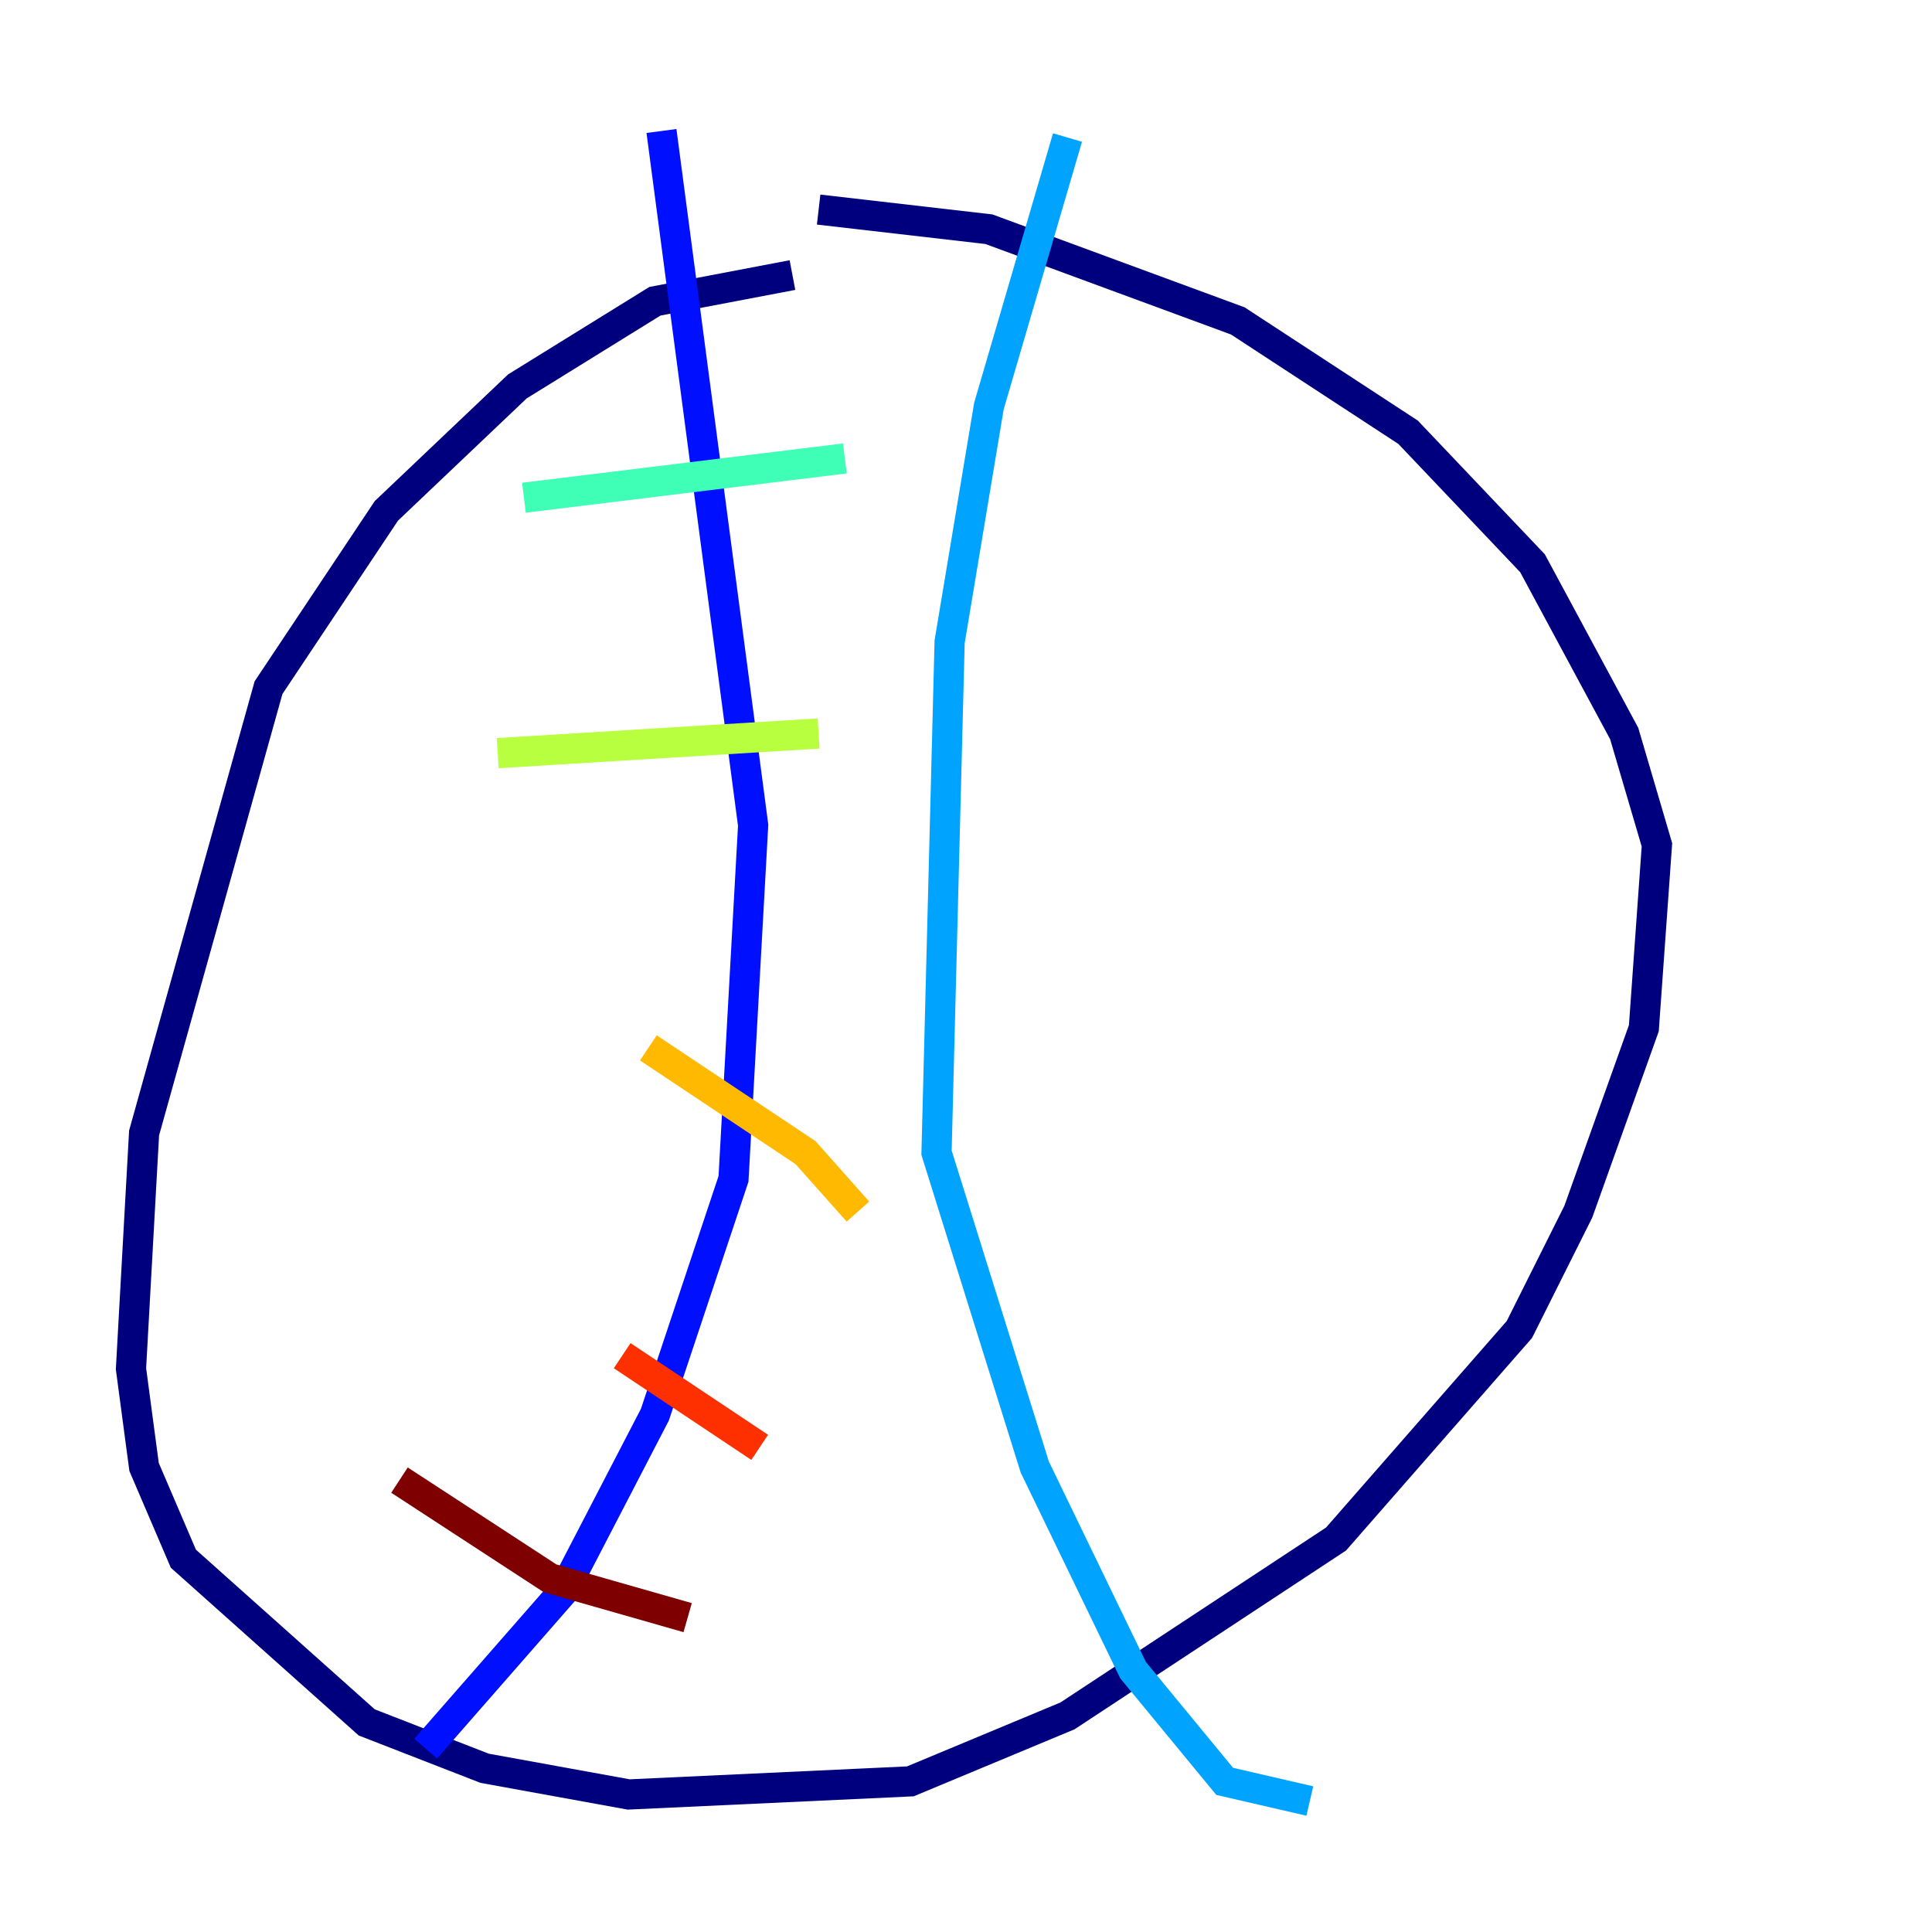 <?xml version="1.0" encoding="utf-8" ?>
<svg baseProfile="tiny" height="128" version="1.2" viewBox="0,0,128,128" width="128" xmlns="http://www.w3.org/2000/svg" xmlns:ev="http://www.w3.org/2001/xml-events" xmlns:xlink="http://www.w3.org/1999/xlink"><defs /><polyline fill="none" points="52.502,18.224 43.39,19.959 34.278,25.6 25.6,33.844 17.79,45.559 9.546,75.064 8.678,90.685 9.546,97.193 12.149,103.268 24.298,114.115 32.108,117.153 41.654,118.888 60.312,118.02 70.725,113.681 88.515,101.966 100.664,88.081 104.57,80.271 108.909,68.122 109.776,55.973 107.607,48.597 101.532,37.315 93.288,28.637 82.007,21.261 65.519,15.186 54.237,13.885" stroke="#00007f" stroke-width="2" /><polyline fill="none" points="43.824,8.678 49.898,54.671 48.597,78.102 43.39,93.722 37.315,105.437 28.203,115.851" stroke="#0010ff" stroke-width="2" /><polyline fill="none" points="70.725,9.112 65.519,26.902 62.915,42.522 62.047,76.366 68.556,97.193 75.064,110.644 81.139,118.02 86.78,119.322" stroke="#00a4ff" stroke-width="2" /><polyline fill="none" points="34.712,32.976 55.973,30.373" stroke="#3fffb7" stroke-width="2" /><polyline fill="none" points="32.976,49.898 54.237,48.597" stroke="#b7ff3f" stroke-width="2" /><polyline fill="none" points="42.956,69.424 53.37,76.366 56.841,80.271" stroke="#ffb900" stroke-width="2" /><polyline fill="none" points="41.22,89.817 50.332,95.891" stroke="#ff3000" stroke-width="2" /><polyline fill="none" points="26.468,98.061 36.447,104.57 45.559,107.173" stroke="#7f0000" stroke-width="2" /></svg>